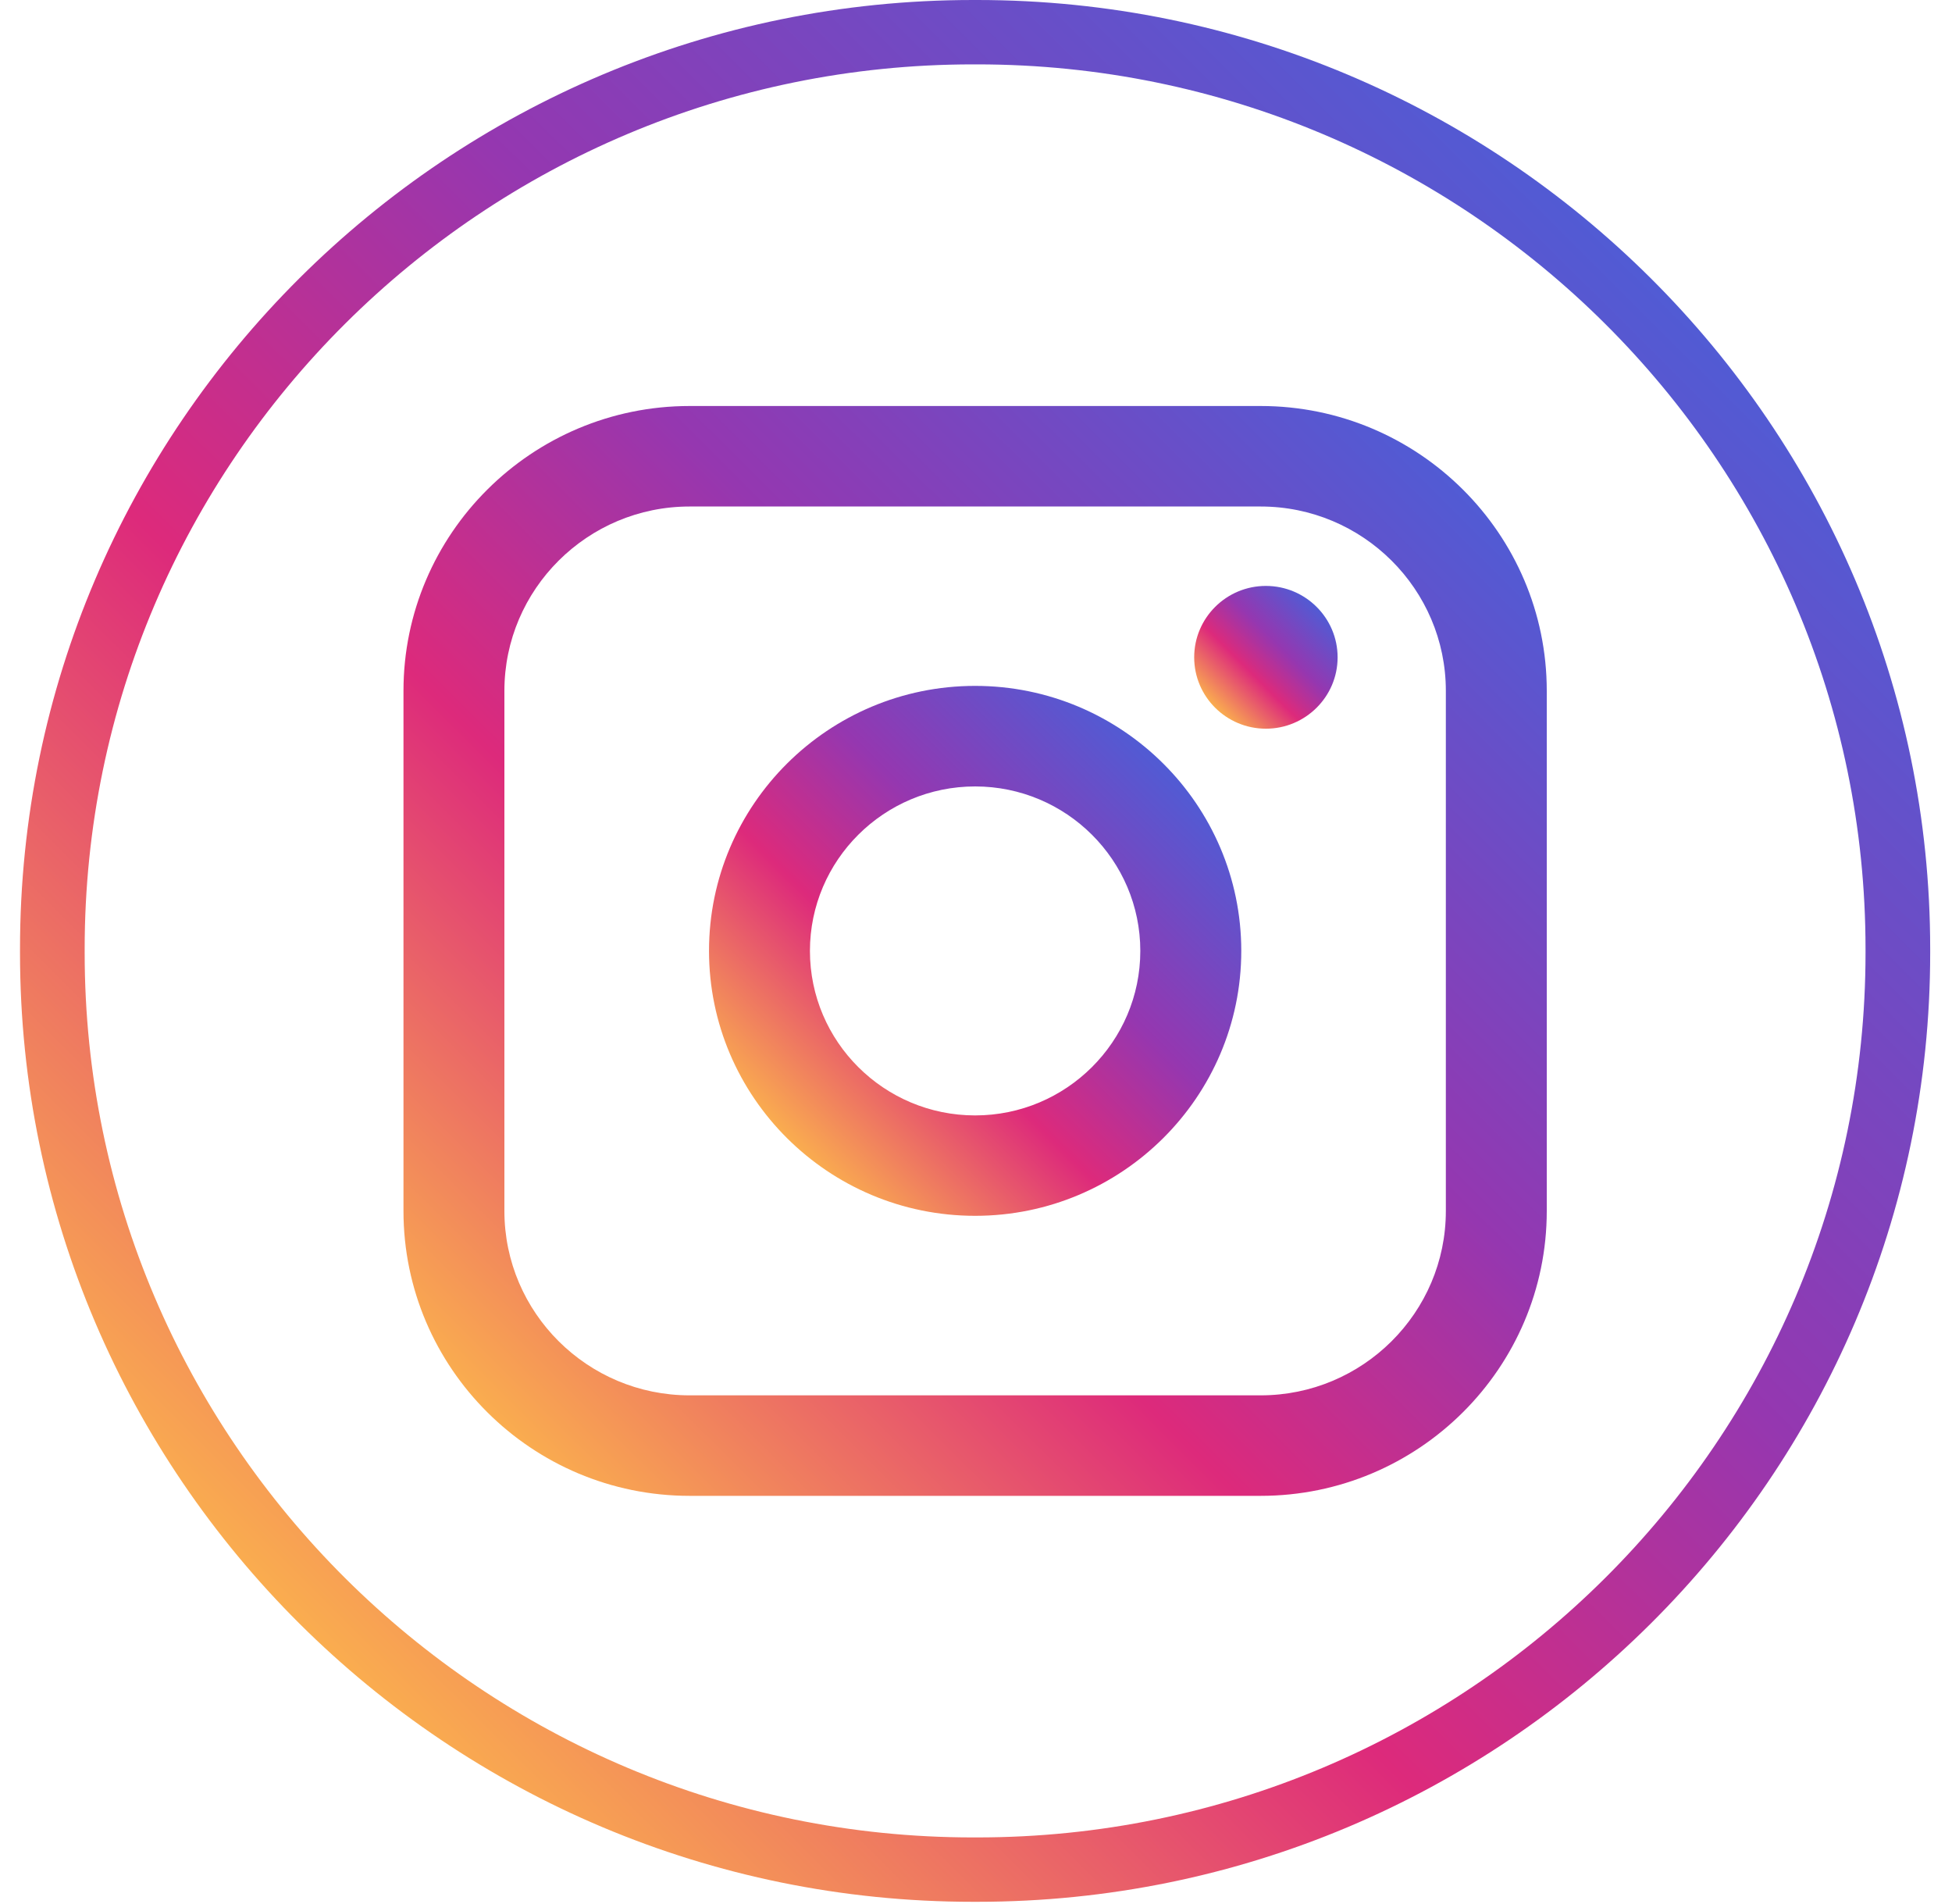<svg width="40" height="39" viewBox="0 0 40 39" fill="none" xmlns="http://www.w3.org/2000/svg">
<path d="M20.024 38.963H19.938C9.17 38.963 0.41 30.243 0.41 19.524V19.439C0.41 8.72 9.17 0 19.938 0H20.024C30.792 0 39.553 8.72 39.553 19.439V19.524C39.553 30.243 30.792 38.963 20.024 38.963ZM19.938 1.319C9.9 1.319 1.735 9.447 1.735 19.439V19.524C1.735 29.516 9.9 37.644 19.938 37.644H20.024C30.062 37.644 38.228 29.516 38.228 19.524V19.439C38.228 9.447 30.062 1.319 20.024 1.319H19.938Z" fill="url(#paint0_linear_84_235)"/>
<path d="M25.833 8.318H14.131C10.898 8.318 8.268 10.936 8.268 14.154V24.81C8.268 28.028 10.898 30.646 14.131 30.646H25.833C29.066 30.646 31.696 28.028 31.696 24.81V14.154C31.696 10.936 29.066 8.318 25.833 8.318ZM10.336 14.154C10.336 12.072 12.039 10.377 14.131 10.377H25.833C27.925 10.377 29.628 12.072 29.628 14.154V24.81C29.628 26.893 27.925 28.587 25.833 28.587H14.131C12.039 28.587 10.336 26.893 10.336 24.81V14.154Z" fill="url(#paint1_linear_84_235)"/>
<path d="M19.982 24.909C22.988 24.909 25.436 22.474 25.436 19.481C25.436 16.487 22.99 14.052 19.982 14.052C16.974 14.052 14.529 16.487 14.529 19.481C14.529 22.474 16.974 24.909 19.982 24.909ZM19.982 16.112C21.849 16.112 23.367 17.624 23.367 19.482C23.367 21.34 21.849 22.852 19.982 22.852C18.115 22.852 16.597 21.34 16.597 19.482C16.597 17.624 18.115 16.112 19.982 16.112Z" fill="url(#paint2_linear_84_235)"/>
<path d="M25.94 14.929C26.75 14.929 27.41 14.274 27.41 13.467C27.41 12.66 26.751 12.004 25.94 12.004C25.129 12.004 24.471 12.66 24.471 13.467C24.471 14.274 25.129 14.929 25.94 14.929Z" fill="url(#paint3_linear_84_235)"/>
<defs>
<linearGradient id="paint0_linear_84_235" x1="6.136" y1="33.263" x2="33.699" y2="5.573" gradientUnits="userSpaceOnUse">
<stop stop-color="#FAAD4F"/>
<stop offset="0.35" stop-color="#DD2A7B"/>
<stop offset="0.62" stop-color="#9537B0"/>
<stop offset="1" stop-color="#515BD4"/>
</linearGradient>
<linearGradient id="paint1_linear_84_235" x1="10.236" y1="29.182" x2="29.637" y2="9.691" gradientUnits="userSpaceOnUse">
<stop stop-color="#FAAD4F"/>
<stop offset="0.35" stop-color="#DD2A7B"/>
<stop offset="0.62" stop-color="#9537B0"/>
<stop offset="1" stop-color="#515BD4"/>
</linearGradient>
<linearGradient id="paint2_linear_84_235" x1="16.128" y1="23.317" x2="23.799" y2="15.61" gradientUnits="userSpaceOnUse">
<stop stop-color="#FAAD4F"/>
<stop offset="0.35" stop-color="#DD2A7B"/>
<stop offset="0.62" stop-color="#9537B0"/>
<stop offset="1" stop-color="#515BD4"/>
</linearGradient>
<linearGradient id="paint3_linear_84_235" x1="24.902" y1="14.501" x2="26.97" y2="12.423" gradientUnits="userSpaceOnUse">
<stop stop-color="#FAAD4F"/>
<stop offset="0.35" stop-color="#DD2A7B"/>
<stop offset="0.62" stop-color="#9537B0"/>
<stop offset="1" stop-color="#515BD4"/>
</linearGradient>
</defs>
</svg>
